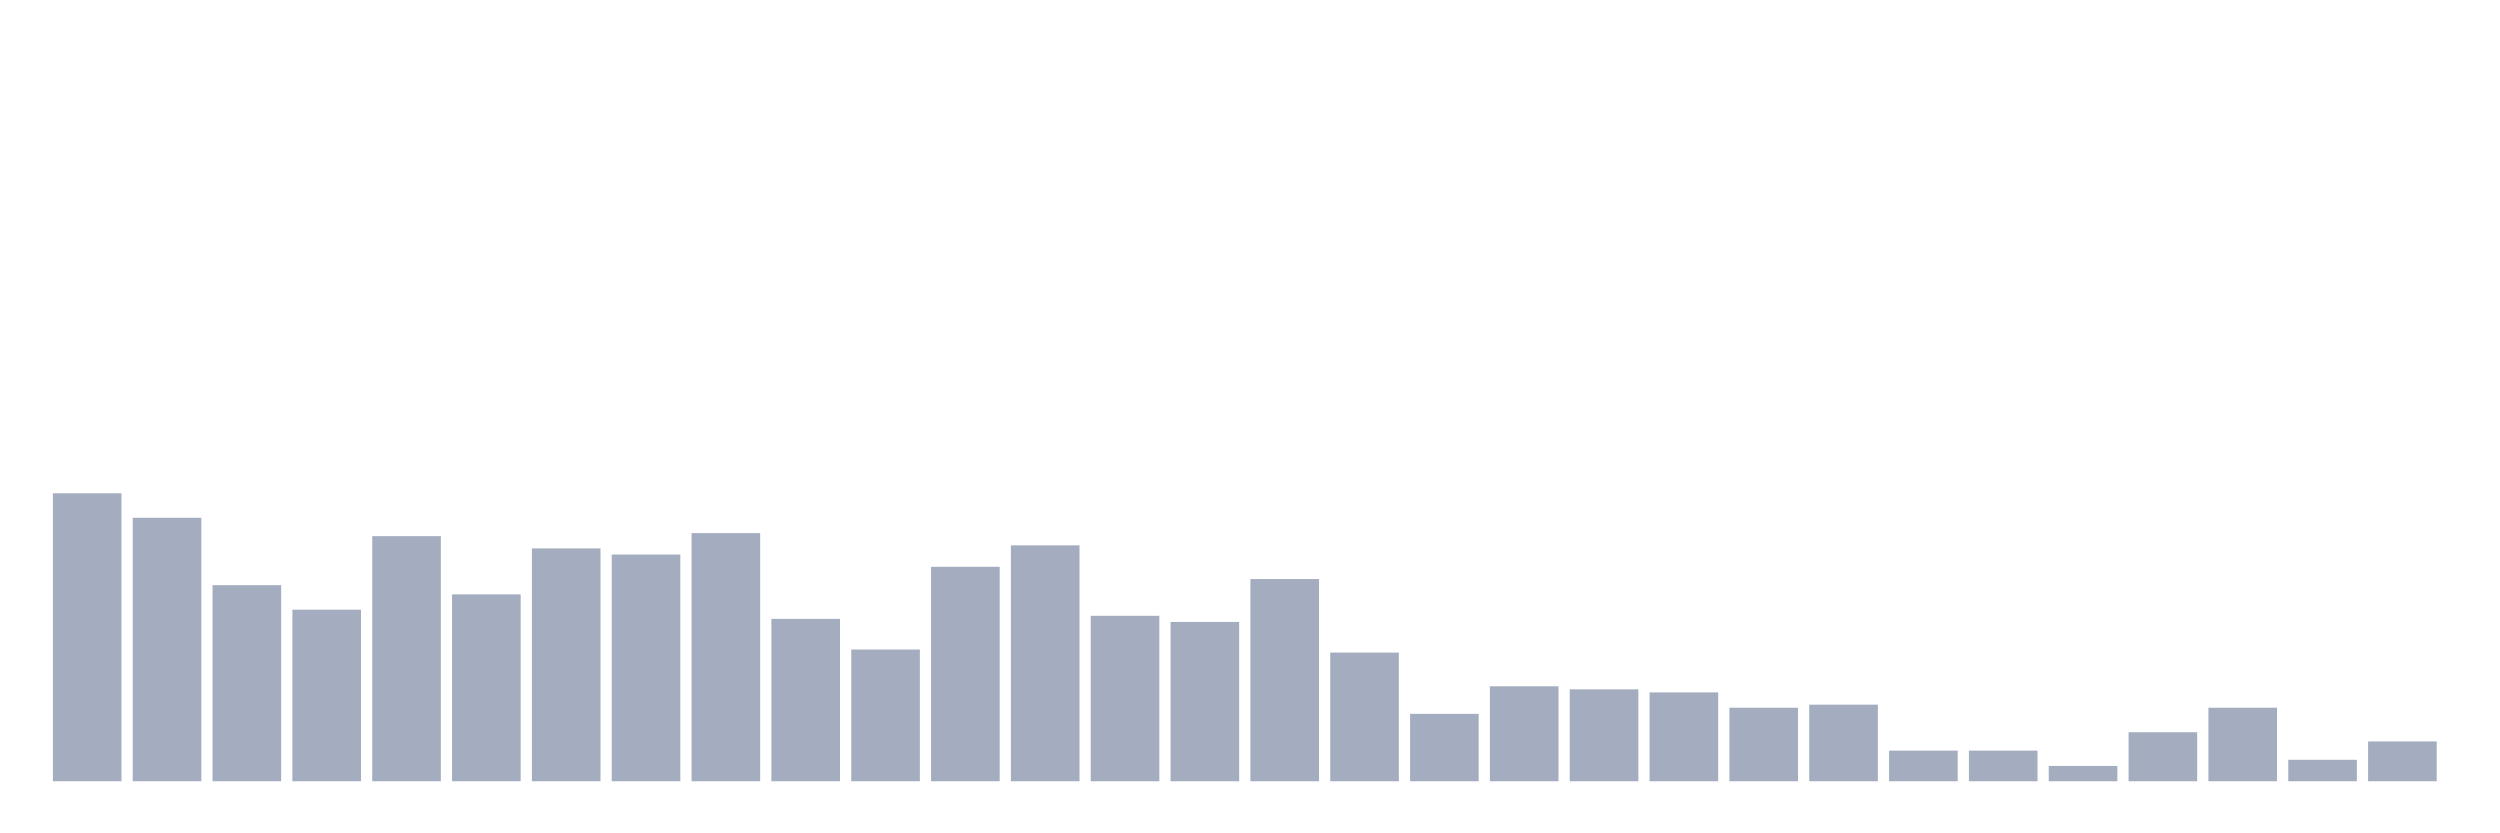 <svg xmlns="http://www.w3.org/2000/svg" viewBox="0 0 480 160"><g transform="translate(10,10)"><rect class="bar" x="0.153" width="13.175" y="84.706" height="55.294" fill="rgb(164,173,192)"></rect><rect class="bar" x="15.482" width="13.175" y="89.412" height="50.588" fill="rgb(164,173,192)"></rect><rect class="bar" x="30.81" width="13.175" y="102.353" height="37.647" fill="rgb(164,173,192)"></rect><rect class="bar" x="46.138" width="13.175" y="107.059" height="32.941" fill="rgb(164,173,192)"></rect><rect class="bar" x="61.466" width="13.175" y="92.941" height="47.059" fill="rgb(164,173,192)"></rect><rect class="bar" x="76.794" width="13.175" y="104.118" height="35.882" fill="rgb(164,173,192)"></rect><rect class="bar" x="92.123" width="13.175" y="95.294" height="44.706" fill="rgb(164,173,192)"></rect><rect class="bar" x="107.451" width="13.175" y="96.471" height="43.529" fill="rgb(164,173,192)"></rect><rect class="bar" x="122.779" width="13.175" y="92.353" height="47.647" fill="rgb(164,173,192)"></rect><rect class="bar" x="138.107" width="13.175" y="108.824" height="31.176" fill="rgb(164,173,192)"></rect><rect class="bar" x="153.436" width="13.175" y="114.706" height="25.294" fill="rgb(164,173,192)"></rect><rect class="bar" x="168.764" width="13.175" y="98.824" height="41.176" fill="rgb(164,173,192)"></rect><rect class="bar" x="184.092" width="13.175" y="94.706" height="45.294" fill="rgb(164,173,192)"></rect><rect class="bar" x="199.42" width="13.175" y="108.235" height="31.765" fill="rgb(164,173,192)"></rect><rect class="bar" x="214.748" width="13.175" y="109.412" height="30.588" fill="rgb(164,173,192)"></rect><rect class="bar" x="230.077" width="13.175" y="101.176" height="38.824" fill="rgb(164,173,192)"></rect><rect class="bar" x="245.405" width="13.175" y="115.294" height="24.706" fill="rgb(164,173,192)"></rect><rect class="bar" x="260.733" width="13.175" y="127.059" height="12.941" fill="rgb(164,173,192)"></rect><rect class="bar" x="276.061" width="13.175" y="121.765" height="18.235" fill="rgb(164,173,192)"></rect><rect class="bar" x="291.39" width="13.175" y="122.353" height="17.647" fill="rgb(164,173,192)"></rect><rect class="bar" x="306.718" width="13.175" y="122.941" height="17.059" fill="rgb(164,173,192)"></rect><rect class="bar" x="322.046" width="13.175" y="125.882" height="14.118" fill="rgb(164,173,192)"></rect><rect class="bar" x="337.374" width="13.175" y="125.294" height="14.706" fill="rgb(164,173,192)"></rect><rect class="bar" x="352.702" width="13.175" y="134.118" height="5.882" fill="rgb(164,173,192)"></rect><rect class="bar" x="368.031" width="13.175" y="134.118" height="5.882" fill="rgb(164,173,192)"></rect><rect class="bar" x="383.359" width="13.175" y="137.059" height="2.941" fill="rgb(164,173,192)"></rect><rect class="bar" x="398.687" width="13.175" y="130.588" height="9.412" fill="rgb(164,173,192)"></rect><rect class="bar" x="414.015" width="13.175" y="125.882" height="14.118" fill="rgb(164,173,192)"></rect><rect class="bar" x="429.344" width="13.175" y="135.882" height="4.118" fill="rgb(164,173,192)"></rect><rect class="bar" x="444.672" width="13.175" y="132.353" height="7.647" fill="rgb(164,173,192)"></rect></g></svg>